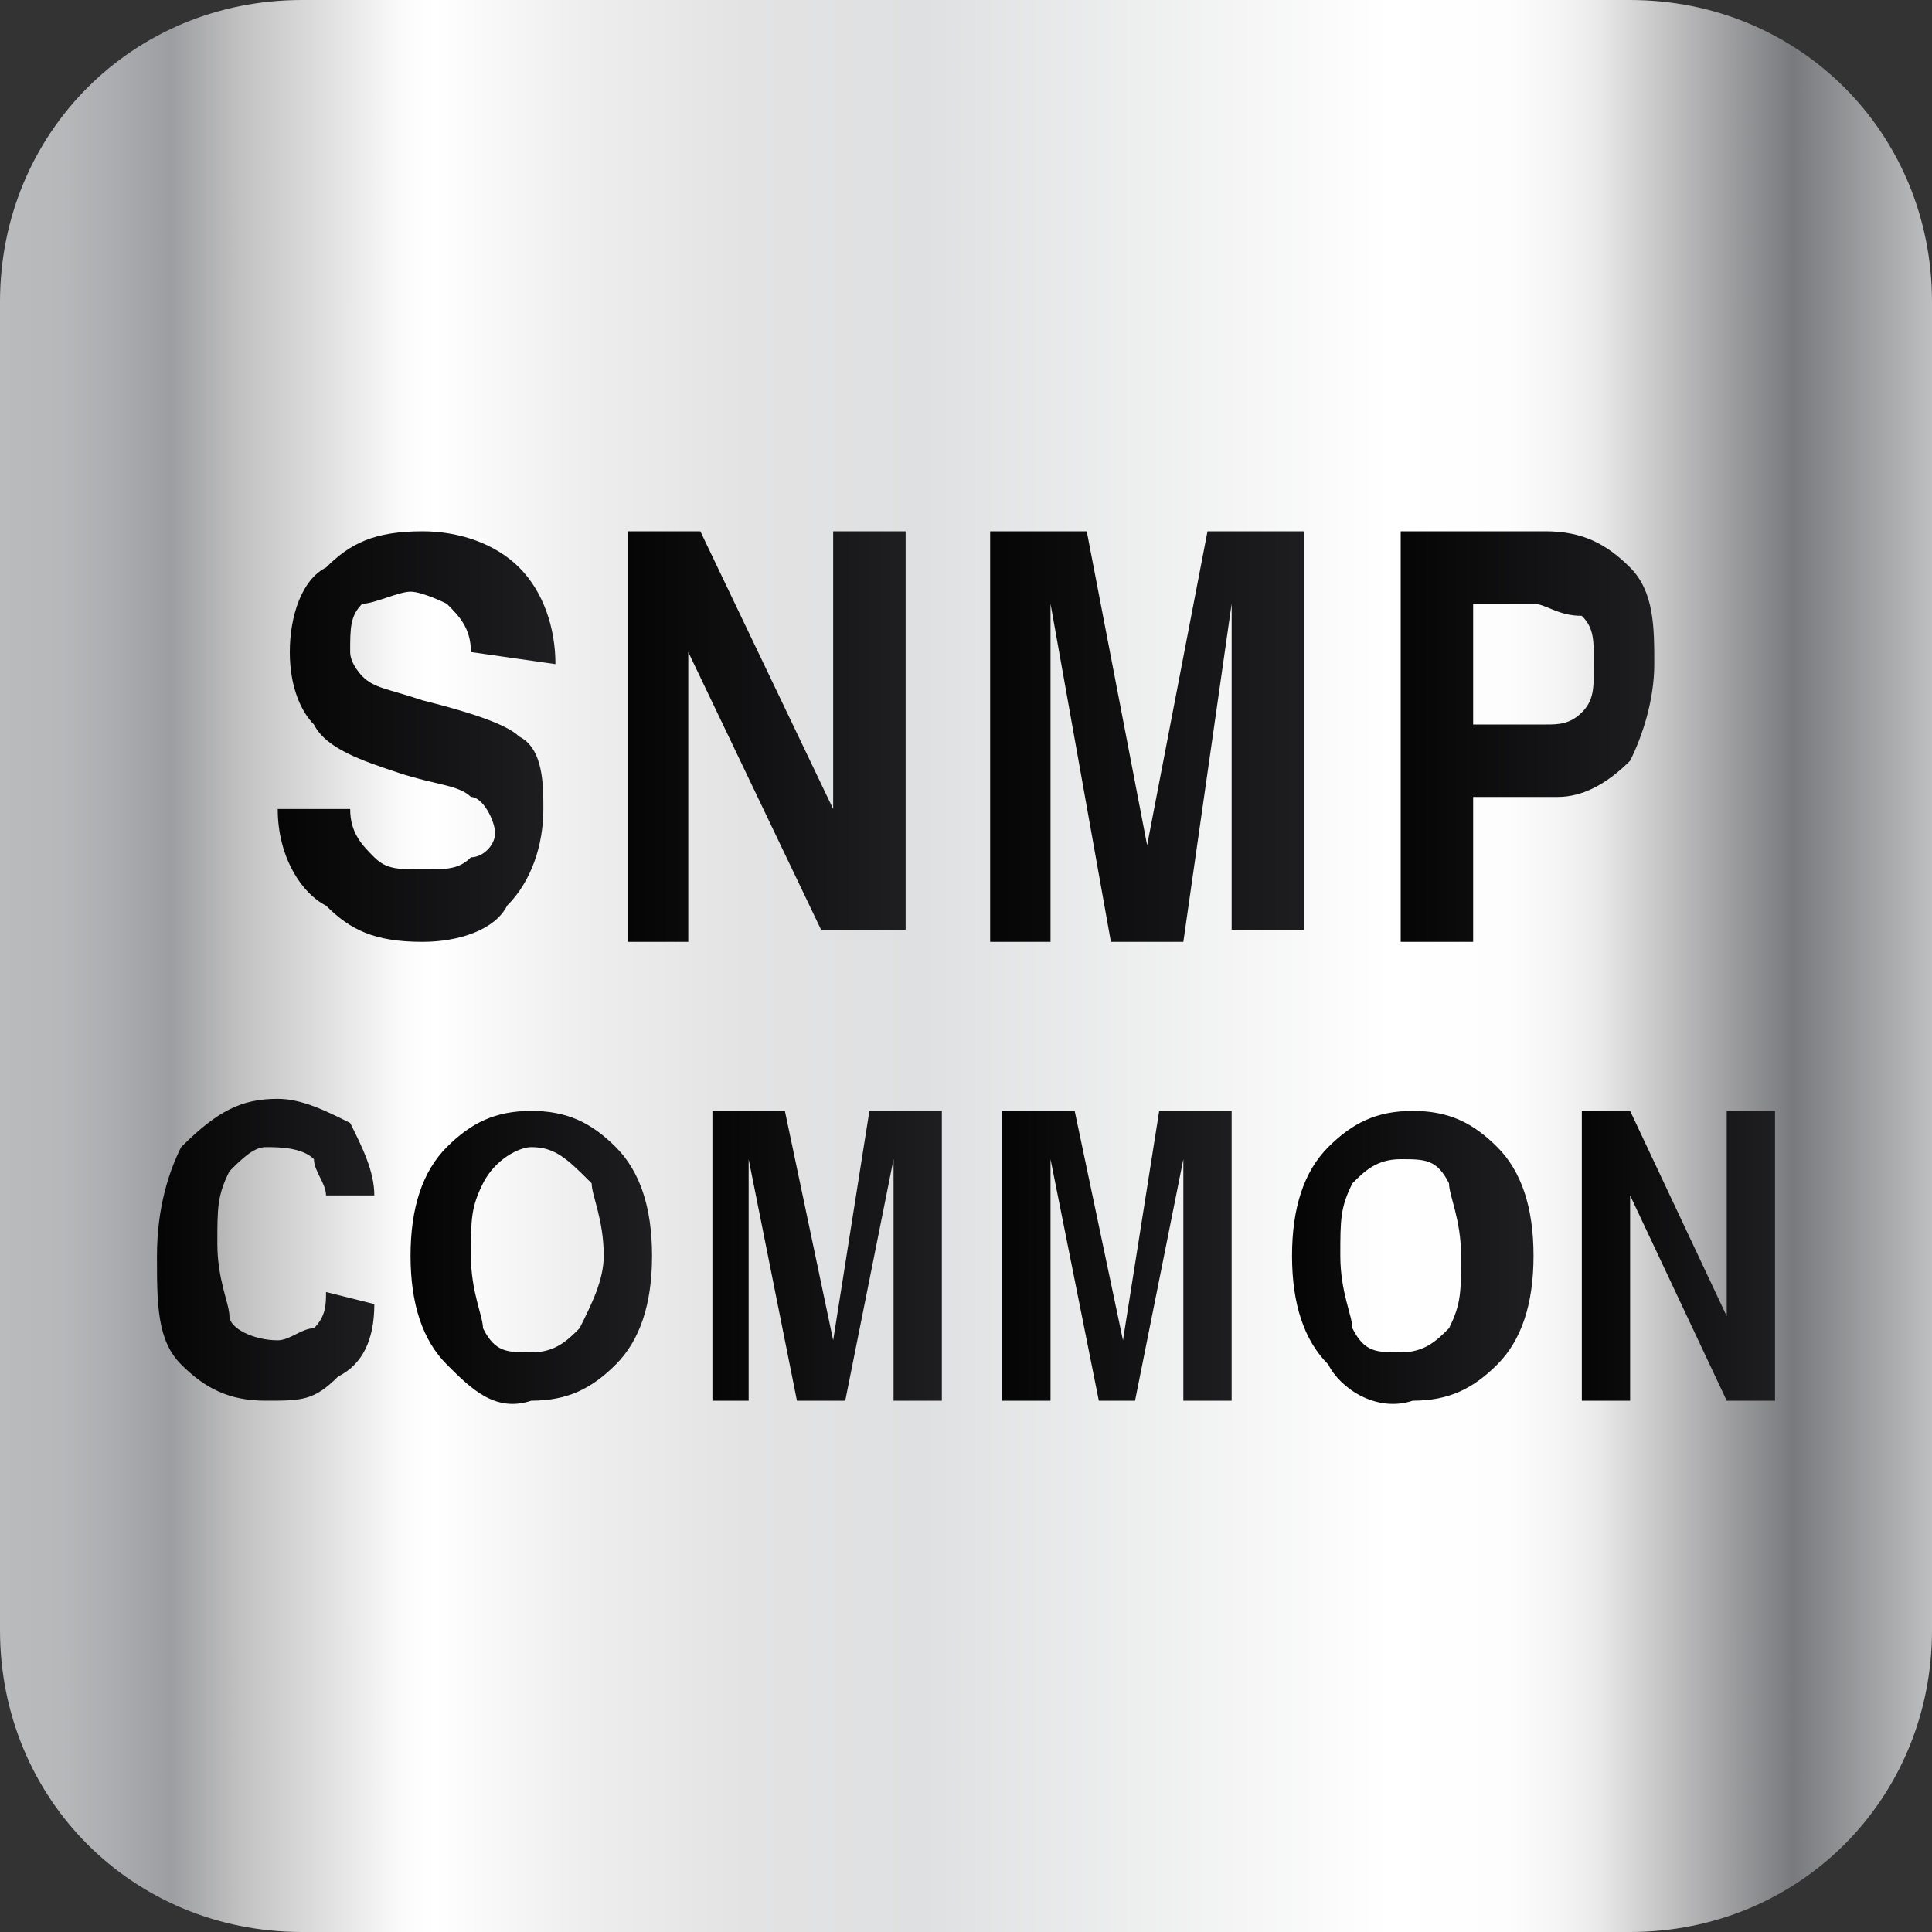<?xml version="1.0" encoding="utf-8"?>
<!-- Generator: Adobe Illustrator 18.1.0, SVG Export Plug-In . SVG Version: 6.00 Build 0)  -->
<svg version="1.1" id="图层_1" xmlns="http://www.w3.org/2000/svg" xmlns:xlink="http://www.w3.org/1999/xlink" x="0px" y="0px"
	 width="16px" height="16px" viewBox="0 0 16 16" style="enable-background:new 0 0 16 16;" xml:space="preserve">
<rect x="0" y="0" width="16" height="16" fill="#333333" stroke="none"/>
<style type="text/css">
	.st0{fill:url(#SVGID_1_);}
	.st1{fill:url(#SVGID_2_);}
	.st2{fill:url(#SVGID_3_);}
	.st3{fill:url(#SVGID_4_);}
	.st4{fill:url(#SVGID_5_);}
	.st5{fill:url(#SVGID_6_);}
	.st6{fill:url(#SVGID_7_);}
	.st7{fill:url(#SVGID_8_);}
	.st8{fill:url(#SVGID_9_);}
	.st9{fill:url(#SVGID_10_);}
	.st10{fill:url(#SVGID_11_);}
</style>
<g>
	
		<linearGradient id="SVGID_1_" gradientUnits="userSpaceOnUse" x1="0" y1="-14" x2="60" y2="-14" gradientTransform="matrix(0.267 0 0 -0.267 0 4.267)">
		<stop  offset="0" style="stop-color:#B9BBBD"/>
		<stop  offset="3.208770e-002" style="stop-color:#B6B8BA"/>
		<stop  offset="5.619587e-002" style="stop-color:#ADAEB1"/>
		<stop  offset="8.827712e-002" style="stop-color:#9D9EA1"/>
		<stop  offset="0.124" style="stop-color:#C1C1C2"/>
		<stop  offset="0.192" style="stop-color:#F0F0F0"/>
		<stop  offset="0.208" style="stop-color:#FBFBFB"/>
		<stop  offset="0.225" style="stop-color:#FFFFFF"/>
		<stop  offset="0.301" style="stop-color:#EEEEEF"/>
		<stop  offset="0.385" style="stop-color:#E3E3E4"/>
		<stop  offset="0.477" style="stop-color:#DFE0E1"/>
		<stop  offset="0.719" style="stop-color:#FFFFFF"/>
		<stop  offset="0.779" style="stop-color:#FDFDFD"/>
		<stop  offset="0.806" style="stop-color:#F6F5F5"/>
		<stop  offset="0.826" style="stop-color:#EBEAEA"/>
		<stop  offset="0.927" style="stop-color:#797A7D"/>
		<stop  offset="1" style="stop-color:#BEC0C1"/>
	</linearGradient>
	<path class="st0" d="M13.5,16h-11C1.1,16,0,14.9,0,13.5v-11C0,1.1,1.1,0,2.5,0h11C14.9,0,16,1.1,16,2.5v11C16,14.9,14.9,16,13.5,16
		z"/>
	<g>
		<g>
			
				<linearGradient id="SVGID_2_" gradientUnits="userSpaceOnUse" x1="8.685" y1="-6.9" x2="17.093" y2="-6.9" gradientTransform="matrix(0.267 0 0 -0.267 0 4.267)">
				<stop  offset="0" style="stop-color:#050505"/>
				<stop  offset="1" style="stop-color:#1E1E21"/>
			</linearGradient>
			<path class="st1" d="M3.9,5.4c0-0.2-0.1-0.3-0.2-0.4C3.7,5,3.5,4.9,3.4,4.9S3.1,5,3,5C2.9,5.1,2.9,5.2,2.9,5.4
				c0,0.1,0.1,0.2,0.1,0.2c0.1,0.1,0.2,0.1,0.5,0.2C3.9,5.9,4.2,6,4.3,6.1c0.2,0.1,0.2,0.4,0.2,0.6c0,0.3-0.1,0.6-0.3,0.8
				C4.1,7.7,3.8,7.8,3.5,7.8c-0.4,0-0.6-0.1-0.8-0.3C2.5,7.4,2.3,7.1,2.3,6.7h0.6C2.9,6.9,3,7,3.1,7.1c0.1,0.1,0.2,0.1,0.4,0.1
				c0.2,0,0.3,0,0.4-0.1C4,7.1,4.1,7,4.1,6.9S4,6.6,3.9,6.6C3.8,6.5,3.6,6.5,3.3,6.4C3,6.3,2.7,6.2,2.6,6C2.5,5.9,2.4,5.7,2.4,5.4
				c0-0.3,0.1-0.6,0.3-0.7c0.2-0.2,0.4-0.3,0.8-0.3c0.3,0,0.6,0.1,0.8,0.3c0.2,0.2,0.3,0.5,0.3,0.8L3.9,5.4L3.9,5.4z"/>
			
				<linearGradient id="SVGID_3_" gradientUnits="userSpaceOnUse" x1="19.489" y1="-6.85" x2="27.804" y2="-6.85" gradientTransform="matrix(0.267 0 0 -0.267 0 4.267)">
				<stop  offset="0" style="stop-color:#050505"/>
				<stop  offset="1" style="stop-color:#1E1E21"/>
			</linearGradient>
			<path class="st2" d="M5.7,7.8H5.5H5.2V4.4h0.3h0.3l1.1,2.3V4.4h0.3h0.3v3.3H7.1H6.8L5.7,5.4L5.7,7.8L5.7,7.8z"/>
			
				<linearGradient id="SVGID_4_" gradientUnits="userSpaceOnUse" x1="30.642" y1="-6.85" x2="40.542" y2="-6.85" gradientTransform="matrix(0.267 0 0 -0.267 0 4.267)">
				<stop  offset="0" style="stop-color:#050505"/>
				<stop  offset="1" style="stop-color:#1E1E21"/>
			</linearGradient>
			<path class="st3" d="M8.7,7.8H8.4H8.2V4.4h0.4H9l0.5,2.6l0,0L10,4.4h0.4h0.4v3.3h-0.3h-0.3V5l0,0L9.8,7.8H9.5H9.2L8.7,5l0,0
				L8.7,7.8L8.7,7.8z"/>
			
				<linearGradient id="SVGID_5_" gradientUnits="userSpaceOnUse" x1="43.466" y1="-6.85" x2="51.315" y2="-6.85" gradientTransform="matrix(0.267 0 0 -0.267 0 4.267)">
				<stop  offset="0" style="stop-color:#050505"/>
				<stop  offset="1" style="stop-color:#1E1E21"/>
			</linearGradient>
			<path class="st4" d="M11.6,4.4h0.3h0.9c0.3,0,0.5,0.1,0.7,0.3s0.2,0.5,0.2,0.8c0,0.3-0.1,0.6-0.2,0.8c-0.2,0.2-0.4,0.3-0.6,0.3
				h-0.7v1.2h-0.3h-0.3L11.6,4.4L11.6,4.4z M12.2,6h0.6c0.1,0,0.2,0,0.3-0.1c0.1-0.1,0.1-0.2,0.1-0.4c0-0.2,0-0.3-0.1-0.4
				C12.9,5.1,12.8,5,12.7,5h-0.5L12.2,6L12.2,6z"/>
		</g>
		<g>
			
				<linearGradient id="SVGID_6_" gradientUnits="userSpaceOnUse" x1="5" y1="-22.9" x2="11.588" y2="-22.9" gradientTransform="matrix(0.267 0 0 -0.267 0 4.267)">
				<stop  offset="0" style="stop-color:#050505"/>
				<stop  offset="1" style="stop-color:#1E1E21"/>
			</linearGradient>
			<path class="st5" d="M3.1,10.8c0,0.3-0.1,0.5-0.3,0.6c-0.2,0.2-0.3,0.2-0.6,0.2c-0.3,0-0.5-0.1-0.7-0.3s-0.2-0.5-0.2-0.9
				c0-0.4,0.1-0.7,0.2-0.9C1.8,9.2,2,9.1,2.3,9.1c0.2,0,0.4,0.1,0.6,0.2C3,9.5,3.1,9.7,3.1,9.9H2.7c0-0.1-0.1-0.2-0.1-0.3
				C2.5,9.5,2.3,9.5,2.2,9.5C2.1,9.5,2,9.6,1.9,9.7c-0.1,0.2-0.1,0.3-0.1,0.6c0,0.3,0.1,0.5,0.1,0.6s0.2,0.2,0.4,0.2
				c0.1,0,0.2-0.1,0.3-0.1c0.1-0.1,0.1-0.2,0.1-0.3L3.1,10.8L3.1,10.8z"/>
			
				<linearGradient id="SVGID_7_" gradientUnits="userSpaceOnUse" x1="13.055" y1="-22.9" x2="20.157" y2="-22.9" gradientTransform="matrix(0.267 0 0 -0.267 0 4.267)">
				<stop  offset="0" style="stop-color:#050505"/>
				<stop  offset="1" style="stop-color:#1E1E21"/>
			</linearGradient>
			<path class="st6" d="M3.7,11.3c-0.2-0.2-0.3-0.5-0.3-0.9c0-0.4,0.1-0.7,0.3-0.9c0.2-0.2,0.4-0.3,0.7-0.3c0.3,0,0.5,0.1,0.7,0.3
				c0.2,0.2,0.3,0.5,0.3,0.9c0,0.4-0.1,0.7-0.3,0.9c-0.2,0.2-0.4,0.3-0.7,0.3C4.1,11.7,3.9,11.5,3.7,11.3z M4.8,11
				C4.9,10.8,5,10.6,5,10.4c0-0.3-0.1-0.5-0.1-0.6C4.7,9.6,4.6,9.5,4.4,9.5C4.3,9.5,4.1,9.6,4,9.8c-0.1,0.2-0.1,0.3-0.1,0.6
				c0,0.3,0.1,0.5,0.1,0.6c0.1,0.2,0.2,0.2,0.4,0.2C4.6,11.2,4.7,11.1,4.8,11z"/>
			
				<linearGradient id="SVGID_8_" gradientUnits="userSpaceOnUse" x1="21.956" y1="-22.9" x2="29.107" y2="-22.9" gradientTransform="matrix(0.267 0 0 -0.267 0 4.267)">
				<stop  offset="0" style="stop-color:#050505"/>
				<stop  offset="1" style="stop-color:#1E1E21"/>
			</linearGradient>
			<path class="st7" d="M6.2,11.6H6.1H5.9V9.2h0.3h0.3l0.4,1.9l0,0l0.3-1.9h0.3h0.3v2.4H7.6H7.4v-2l0,0l-0.4,2H6.8H6.6l-0.4-2l0,0
				L6.2,11.6L6.2,11.6z"/>
			
				<linearGradient id="SVGID_9_" gradientUnits="userSpaceOnUse" x1="31.157" y1="-22.9" x2="38.308" y2="-22.9" gradientTransform="matrix(0.267 0 0 -0.267 0 4.267)">
				<stop  offset="0" style="stop-color:#050505"/>
				<stop  offset="1" style="stop-color:#1E1E21"/>
			</linearGradient>
			<path class="st8" d="M8.7,11.6H8.5H8.3V9.2h0.3h0.3l0.4,1.9l0,0l0.3-1.9h0.3h0.3v2.4H10H9.8v-2l0,0l-0.4,2H9.3H9.1l-0.4-2l0,0
				V11.6z"/>
			
				<linearGradient id="SVGID_10_" gradientUnits="userSpaceOnUse" x1="40.1" y1="-22.9" x2="47.203" y2="-22.9" gradientTransform="matrix(0.267 0 0 -0.267 0 4.267)">
				<stop  offset="0" style="stop-color:#050505"/>
				<stop  offset="1" style="stop-color:#1E1E21"/>
			</linearGradient>
			<path class="st9" d="M11,11.3c-0.2-0.2-0.3-0.5-0.3-0.9c0-0.4,0.1-0.7,0.3-0.9c0.2-0.2,0.4-0.3,0.7-0.3c0.3,0,0.5,0.1,0.7,0.3
				c0.2,0.2,0.3,0.5,0.3,0.9c0,0.4-0.1,0.7-0.3,0.9c-0.2,0.2-0.4,0.3-0.7,0.3C11.4,11.7,11.1,11.5,11,11.3z M12,11
				c0.1-0.2,0.1-0.3,0.1-0.6c0-0.3-0.1-0.5-0.1-0.6c-0.1-0.2-0.2-0.2-0.4-0.2c-0.2,0-0.3,0.1-0.4,0.2c-0.1,0.2-0.1,0.3-0.1,0.6
				c0,0.3,0.1,0.5,0.1,0.6c0.1,0.2,0.2,0.2,0.4,0.2C11.8,11.2,11.9,11.1,12,11z"/>
			
				<linearGradient id="SVGID_11_" gradientUnits="userSpaceOnUse" x1="49" y1="-22.9" x2="55" y2="-22.9" gradientTransform="matrix(0.267 0 0 -0.267 0 4.267)">
				<stop  offset="0" style="stop-color:#050505"/>
				<stop  offset="1" style="stop-color:#1E1E21"/>
			</linearGradient>
			<path class="st10" d="M13.5,11.6h-0.2h-0.2V9.2h0.2h0.2l0.8,1.7V9.2h0.2h0.2v2.4h-0.2h-0.2l-0.8-1.7L13.5,11.6L13.5,11.6z"/>
		</g>
	</g>
</g>
</svg>

